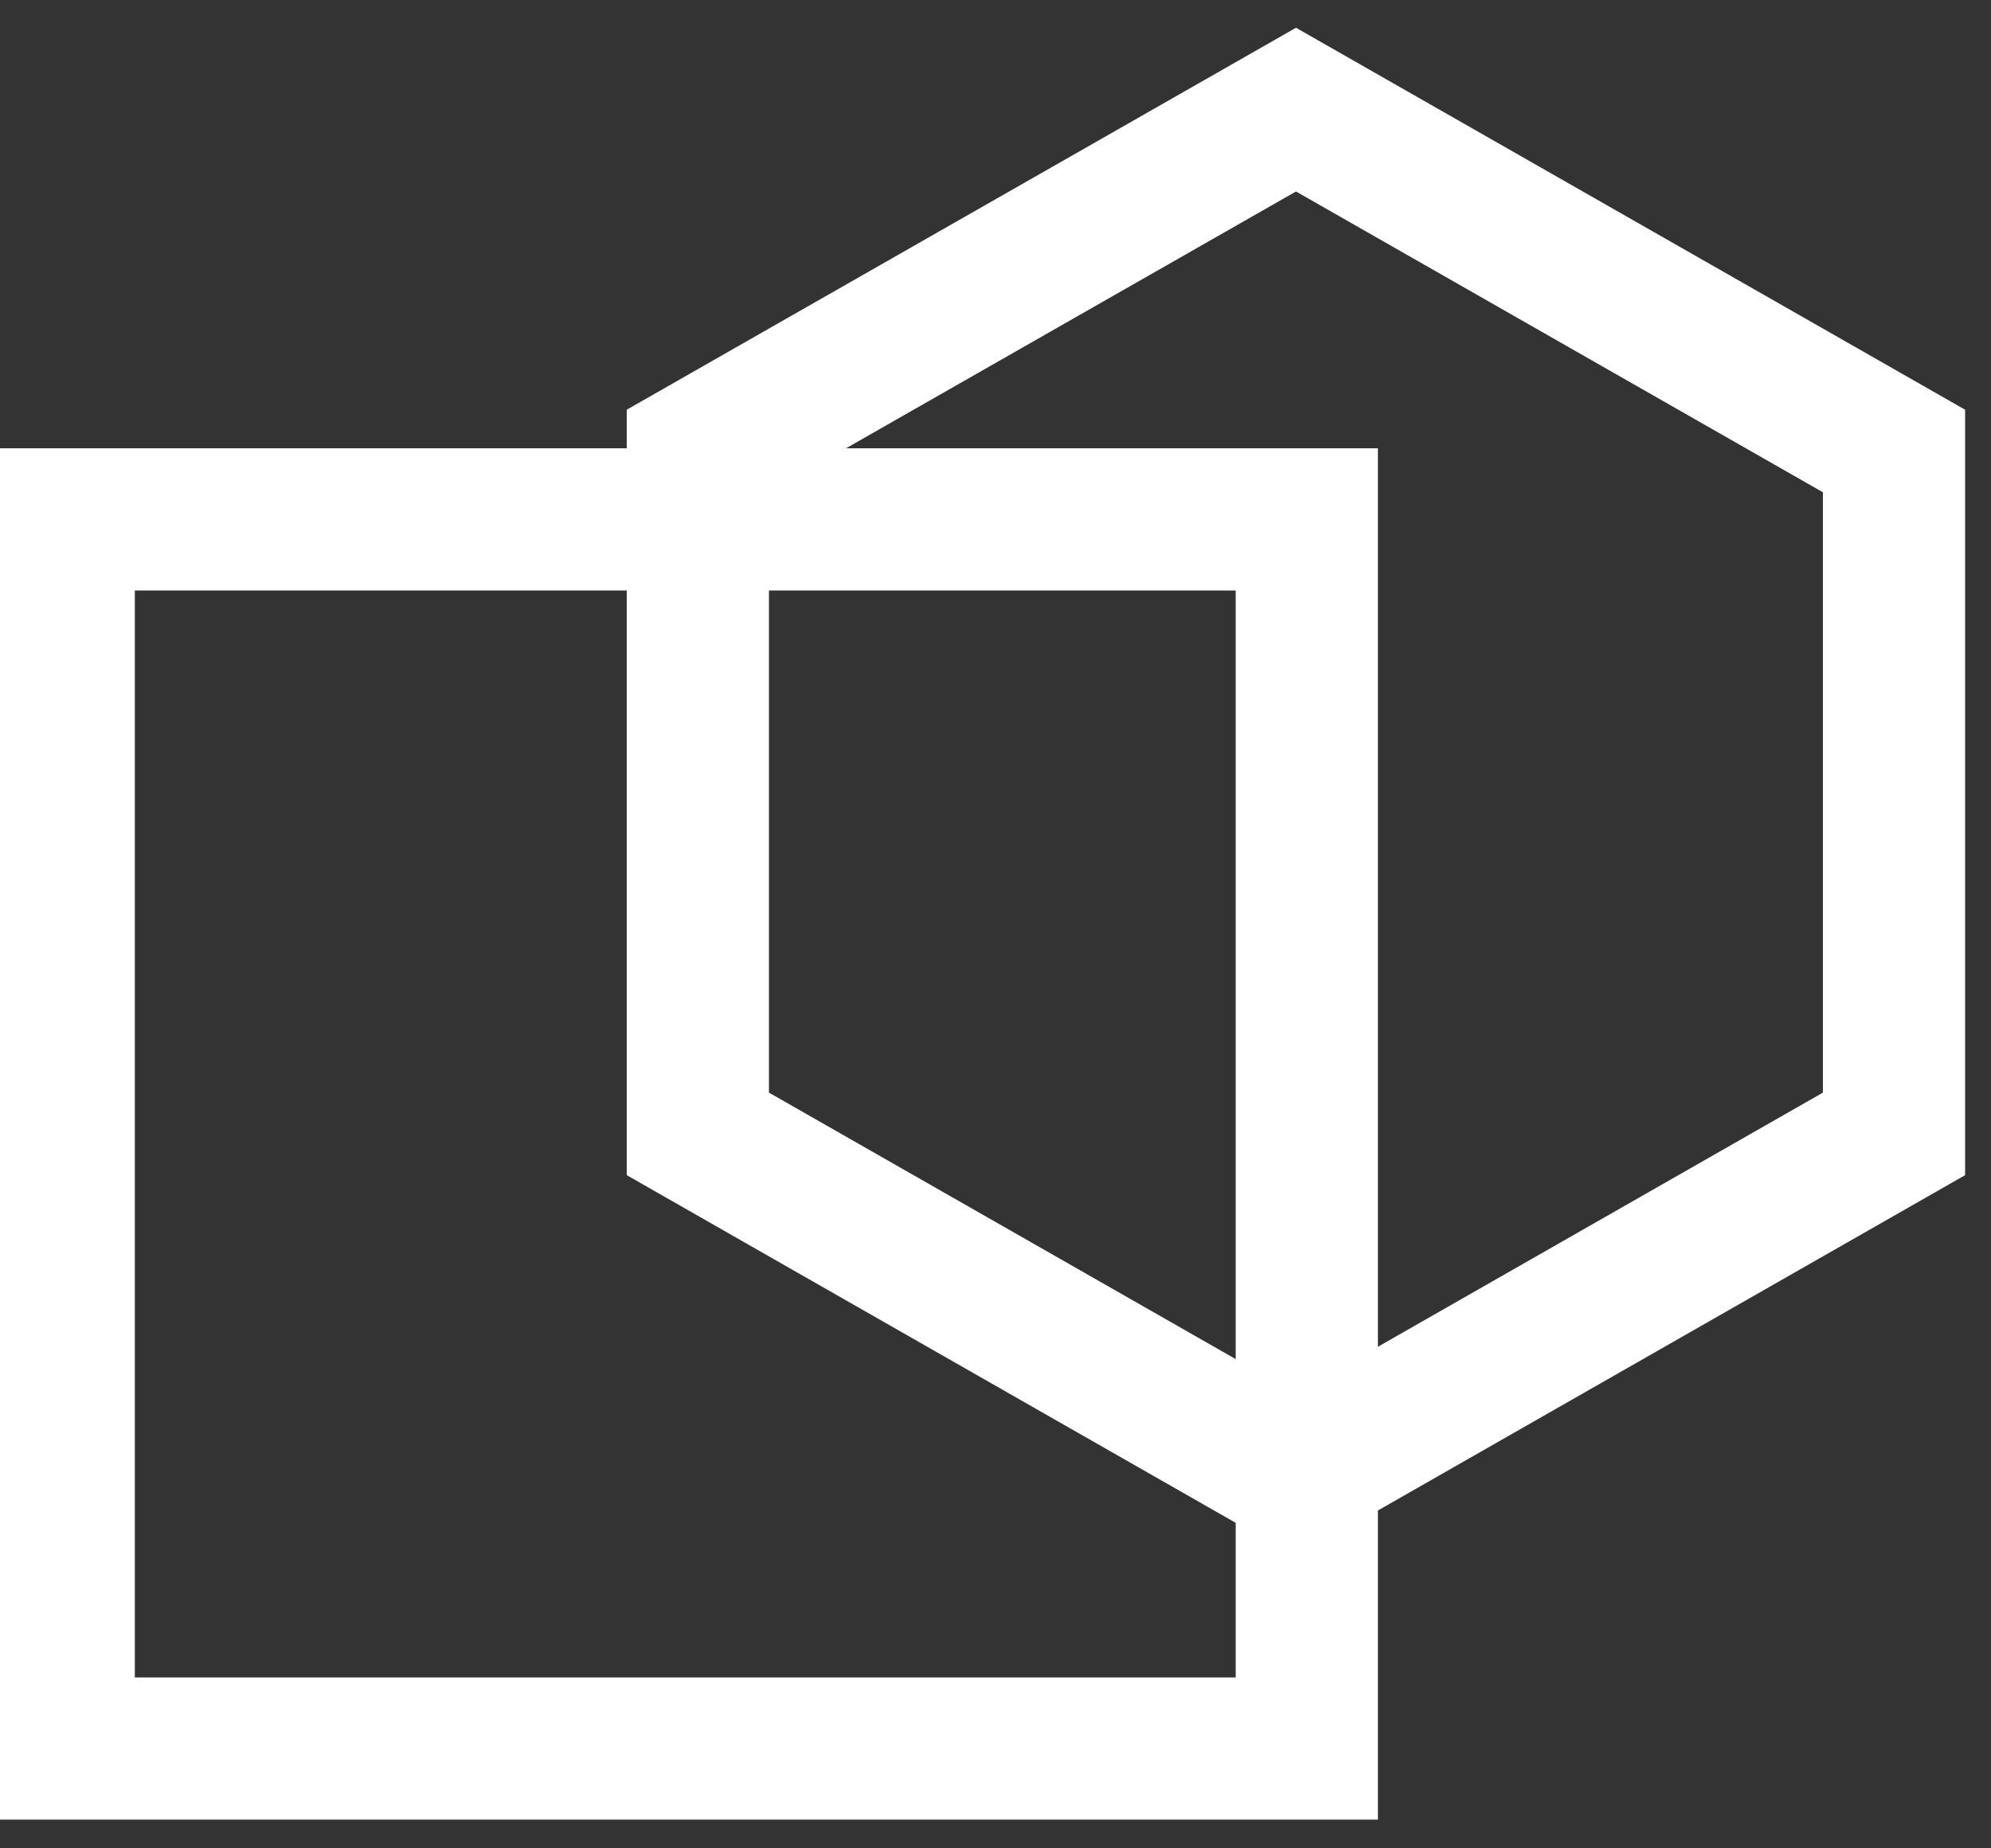 <?xml version="1.0" encoding="UTF-8" standalone="no"?>
<svg width="14px" height="13px" viewBox="0 0 14 13" version="1.1" xmlns="http://www.w3.org/2000/svg" xmlns:xlink="http://www.w3.org/1999/xlink" xmlns:sketch="http://www.bohemiancoding.com/sketch/ns">
    <rect x="0" y="0" width="14" height="13" fill="#333333" stroke="none"/>
    <!-- Generator: Sketch 3.4.3 (16618) - http://www.bohemiancoding.com/sketch -->
    <title>button</title>
    <desc>Created with Sketch.</desc>
    <defs></defs>
    <g id="Welcome" stroke="none" stroke-width="1" fill="none" fill-rule="evenodd" sketch:type="MSPage">
        <g id="Desktop" sketch:type="MSArtboardGroup" transform="translate(-7, -89)" stroke="#FFFFFF">
            <g id="tools" sketch:type="MSLayerGroup" transform="translate(0, -1)">
                <g id="items" transform="translate(0, 34)" sketch:type="MSShapeGroup">
                    <g id="shapes" transform="translate(0, 49.896)">
                        <g id="button" transform="translate(7.448, 6.875)">
                            <polygon id="Polygon-1" points="8.665 0 12.87 2.401 12.87 7.204 8.665 9.606 4.459 7.204 4.459 2.401 "></polygon>
                            <rect id="Rectangle-3" x="0" y="2.882" width="8.741" height="8.645"></rect>
                        </g>
                    </g>
                </g>
            </g>
        </g>
    </g>
</svg>